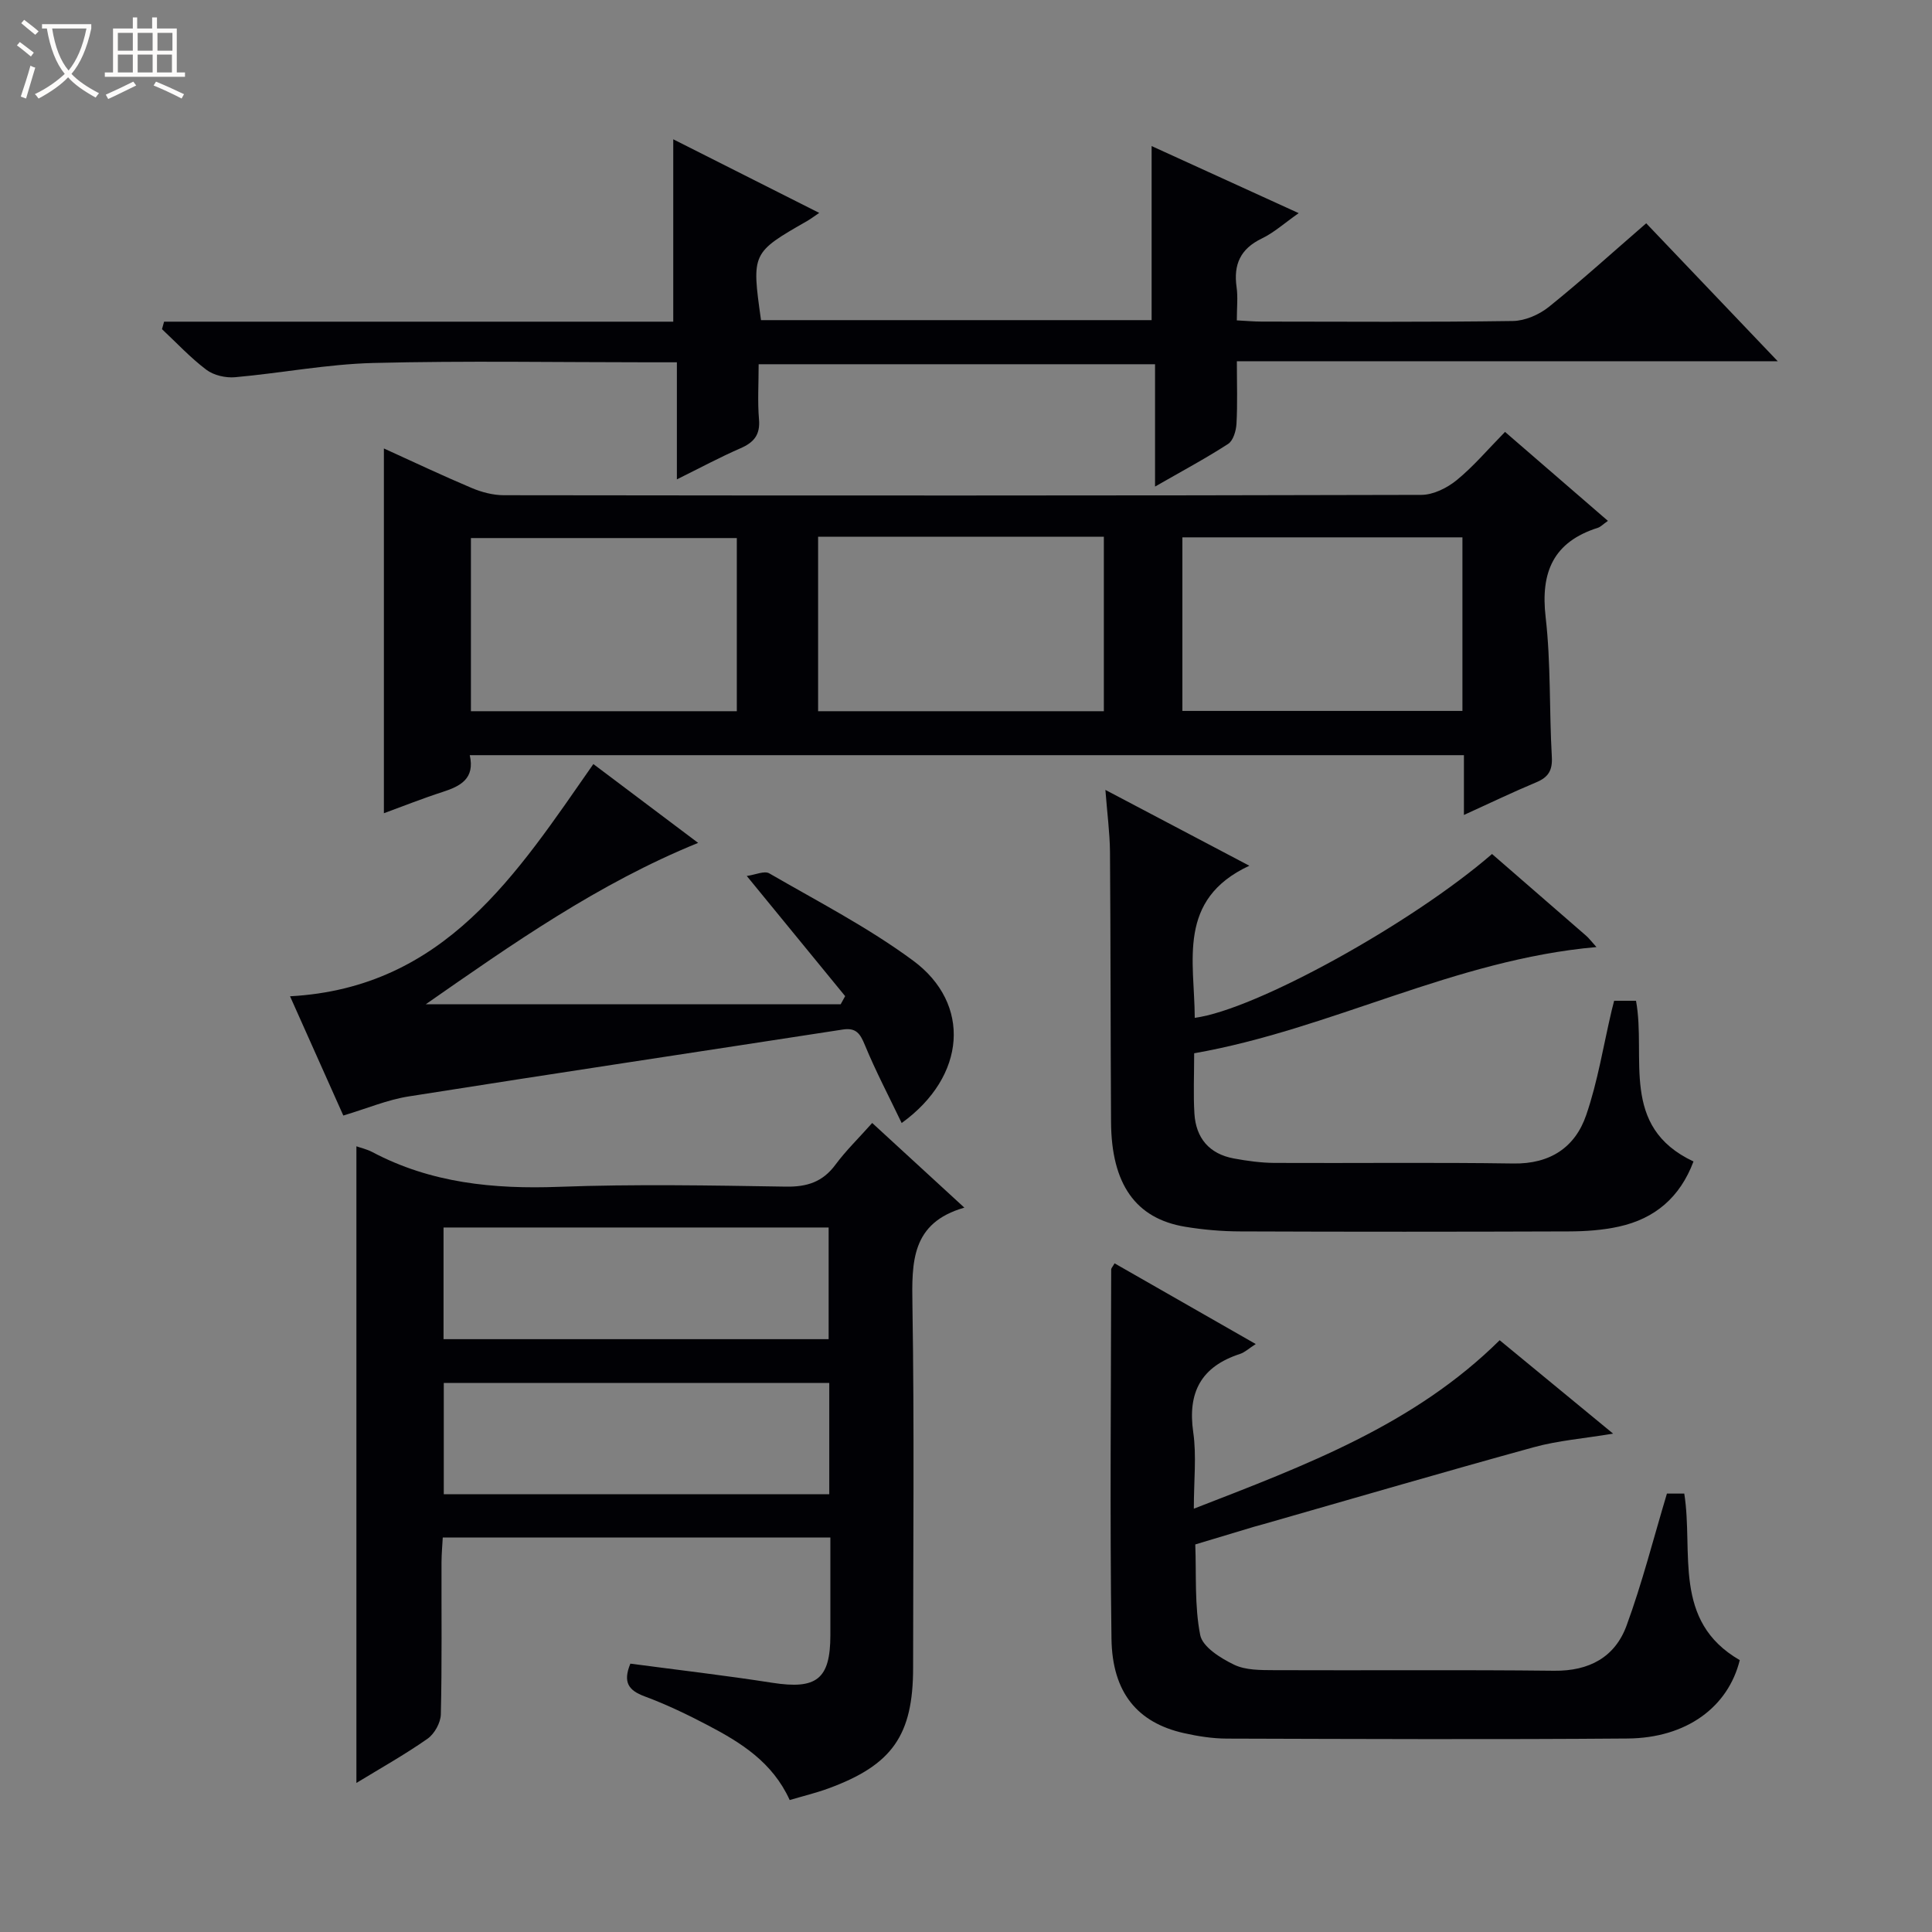 <svg enable-background="new 0 0 400 400" viewBox="0 0 400 400" xmlns="http://www.w3.org/2000/svg"><rect x="0" y="0" width="400" height="400" fill="#808080" stroke="none"/><path d="m6.4 11.7c-1-.8-1.9-1.6-2.9-2.3l.6-.7c.9.7 1.9 1.4 2.9 2.2zm-2.1 8.3c.7-2.1 1.4-4.2 2-6.4.2.1.6.3 1 .4-.7 2.3-1.3 4.4-1.9 6.4zm3-12.8c-1.1-.9-2.1-1.7-2.9-2.4l.6-.7c1 .8 2 1.5 3 2.4zm1.4-1.3v-.9h10.2v.9c-.9 4.2-2.3 7.3-4.1 9.4 1.3 1.4 3.2 2.7 5.7 4-.2.2-.4.5-.7.9-2.5-1.4-4.4-2.7-5.7-4.2-1.4 1.5-3.5 3-6.1 4.4 0 0 0 0-.1-.1-.3-.4-.5-.7-.7-.8 2.7-1.3 4.7-2.8 6.2-4.2-1.8-2.2-3-5.3-3.7-9.4zm9.2 0h-7.1c.6 3.8 1.7 6.7 3.4 8.7 1.7-2.1 2.9-4.8 3.7-8.7z" fill="#fcfbfa"/><path d="m31.6 3.6h.9v2.3h4.1v9.1h1.7v.9h-16.6v-.9h1.7v-9.1h4.1v-2.3h.9v2.3h3.1v-2.3zm-4 13.3.6.8c-1.9.9-3.8 1.9-5.8 2.8-.2-.3-.3-.6-.5-.9 2-.9 3.9-1.8 5.7-2.7zm-3.2-10.1v3.7h3.1v-3.7zm0 4.5v3.7h3.1v-3.7zm4.1-4.5v3.7h3.1v-3.7zm0 4.5v3.7h3.1v-3.7zm9.1 9.1c-2.1-1.1-4.1-2-5.8-2.7l.5-.8c2.2.9 4.1 1.8 5.8 2.6zm-1.9-13.6h-3.1v3.7h3.1zm-3.2 4.5v3.7h3.1v-3.7z" fill="#fcfbfa"/><g fill="#010105"><path d="m97.26 156.35c1.1 4.87-1.92 6.42-5.63 7.62-4.07 1.31-8.05 2.9-12.15 4.4 0-25.33 0-50.19 0-75.52 6.12 2.78 12.09 5.61 18.17 8.18 2.07.87 4.43 1.5 6.66 1.5 63.32.08 126.65.1 189.97-.07 2.47-.01 5.33-1.43 7.31-3.05 3.46-2.82 6.39-6.3 10.01-9.99 7.13 6.16 14.06 12.16 21.3 18.42-1.05.74-1.51 1.25-2.07 1.43-9.2 2.92-11.91 9.15-10.82 18.52 1.1 9.55.73 19.27 1.28 28.9.16 2.83-.73 4.24-3.25 5.29-4.86 2.03-9.61 4.32-14.95 6.75 0-4.49 0-8.26 0-12.38-68.71 0-137.08 0-205.83 0zm72.12-45.23v36.13h59.16c0-12.24 0-24.13 0-36.13-19.85 0-39.33 0-59.16 0zm133.4.13c-19.66 0-38.74 0-57.98 0v35.94h57.98c0-12.15 0-23.91 0-35.94zm-150.23 36c0-12.24 0-24.12 0-35.85-18.62 0-36.85 0-55.05 0v35.85z"/><path d="m73.79 369.14c0-44.34 0-88.05 0-131.81.83.3 2.15.59 3.29 1.19 12.14 6.43 25.11 7.7 38.65 7.2 15.64-.58 31.33-.29 46.99-.04 4.38.07 7.61-.97 10.25-4.54 2.16-2.92 4.81-5.49 7.61-8.64 6.24 5.74 12.31 11.31 19.08 17.53-11.04 3.15-10.89 11.31-10.75 20.25.4 24.99.14 49.99.14 74.99 0 13.98-4.29 20.15-17.55 25.01-2.6.95-5.31 1.6-8 2.4-3.57-7.84-10.08-11.88-16.91-15.46-4.26-2.24-8.64-4.34-13.14-6.01-3.31-1.23-4.53-2.9-2.94-6.77 9.73 1.29 19.58 2.43 29.38 3.96 9.18 1.43 12.02-.73 12.03-9.86 0-6.63 0-13.27 0-20.22-26.81 0-53.22 0-80.25 0-.09 1.64-.25 3.38-.26 5.13-.03 10.5.11 21-.14 31.49-.04 1.74-1.32 4.04-2.76 5.05-4.71 3.3-9.77 6.13-14.72 9.15zm18.04-115v23.12h79.73c0-7.89 0-15.44 0-23.12-26.67 0-52.97 0-79.73 0zm79.86 55.22c0-7.95 0-15.39 0-23.03-26.77 0-53.3 0-79.81 0v23.03z"/><path d="m157.07 75.41c0 4.08-.24 7.76.07 11.39.28 3.21-1.03 4.79-3.83 6.01-4.25 1.85-8.34 4.05-13.17 6.44 0-8.22 0-15.9 0-24.24-2.31 0-4.08 0-5.84 0-19 0-38.01-.34-56.99.14-9.57.24-19.09 2.1-28.65 2.95-1.95.17-4.4-.39-5.93-1.54-3.3-2.49-6.16-5.57-9.19-8.41.14-.52.29-1.03.43-1.55h52.41 53.01c0-12.73 0-24.94 0-37.76 9.91 5 19.78 9.98 30.22 15.24-1.21.82-1.8 1.27-2.44 1.64-11.57 6.63-11.57 6.63-9.61 20.56h80.87c0-11.89 0-23.61 0-36.04 9.93 4.53 19.78 9.03 30.45 13.89-2.94 2.06-5.12 4.04-7.66 5.26-4.41 2.13-5.86 5.37-5.2 10.04.3 2.11.05 4.3.05 6.9 1.93.1 3.55.25 5.17.25 17.33.02 34.67.13 52-.12 2.51-.04 5.42-1.31 7.42-2.91 6.74-5.42 13.15-11.24 20.17-17.32 8.88 9.32 17.67 18.53 27.23 28.56-37.77 0-74.58 0-111.98 0 0 4.73.15 8.85-.08 12.95-.08 1.45-.67 3.48-1.73 4.17-4.7 3.04-9.65 5.68-15.13 8.83 0-8.78 0-16.85 0-25.33-27.46 0-54.49 0-82.07 0z"/><path d="m247.17 312.36c23.24-9.02 45.65-17.39 63.32-34.88 7.64 6.29 15.17 12.49 23.49 19.34-6.14 1.02-11.41 1.43-16.42 2.81-18.69 5.14-37.3 10.59-55.94 15.92-.64.18-1.28.34-1.92.53-4.08 1.22-8.15 2.45-12.23 3.68.24 6.28-.18 12.68 1.02 18.76.49 2.47 4.24 4.8 7.02 6.14 2.4 1.16 5.51 1.11 8.32 1.13 19.32.08 38.64-.1 57.96.12 7.24.08 12.57-2.81 14.97-9.34 3.23-8.8 5.54-17.94 8.36-27.34h3.59c1.94 12.18-2.53 26.39 11.49 34.48-2.4 9.69-10.99 16.13-23.22 16.23-27.65.22-55.3.1-82.95.02-2.97-.01-5.99-.48-8.89-1.13-9.58-2.14-14.86-8.33-15.02-19.55-.35-25.48-.09-50.97-.06-76.45 0-.27.28-.53.7-1.27 9.61 5.49 19.2 10.98 29.23 16.71-1.41.9-2.26 1.72-3.27 2.05-7.99 2.6-10.88 7.9-9.67 16.23.7 4.86.12 9.92.12 15.81z"/><path d="m228.86 163.54c10.48 5.52 19.96 10.52 29.8 15.7-15.05 7.01-11.34 19.79-11.3 31.49 12.51-1.63 44.9-19.5 61.55-33.92 6.47 5.61 12.98 11.26 19.49 16.93.59.52 1.07 1.16 2.13 2.34-29.43 2.59-54.91 17.01-83.29 21.99 0 4.55-.19 8.53.05 12.48.31 5.08 3.08 8.36 8.17 9.3 2.77.51 5.6.9 8.41.92 16.5.08 33-.13 49.5.12 7.57.11 12.74-3.34 15.03-10.01 2.41-7 3.57-14.43 5.28-21.67.15-.62.31-1.24.51-2.01h4.53c2.16 11.75-3.45 26.07 11.9 33.27-2.8 7.45-8 11.84-15.43 13.48-3.38.75-6.93.99-10.4 1-22.67.08-45.33.09-68 0-3.8-.01-7.65-.34-11.4-.96-10.27-1.69-15.29-8.83-15.36-21.71-.11-18.67-.08-37.33-.22-56-.05-3.94-.58-7.9-.95-12.74z"/><path d="m122.85 158.19c7.17 5.4 14.21 10.69 21.69 16.32-20.72 8.43-38.46 20.93-56.4 33.42h85.91c.31-.56.62-1.13.93-1.69-6.55-8.01-13.11-16.02-20.37-24.88 1.78-.24 3.64-1.13 4.66-.54 10.05 5.82 20.47 11.19 29.77 18.06 12.11 8.93 11.03 23.97-2.36 33.63-2.62-5.48-5.37-10.7-7.61-16.13-.96-2.34-1.8-3.65-4.55-3.23-29.98 4.63-59.99 9.12-89.95 13.86-4.36.69-8.54 2.47-13.49 3.95-3.51-7.86-7.19-16.1-11.03-24.69 32.09-1.75 46.93-25.36 62.8-48.08z"/></g></svg>